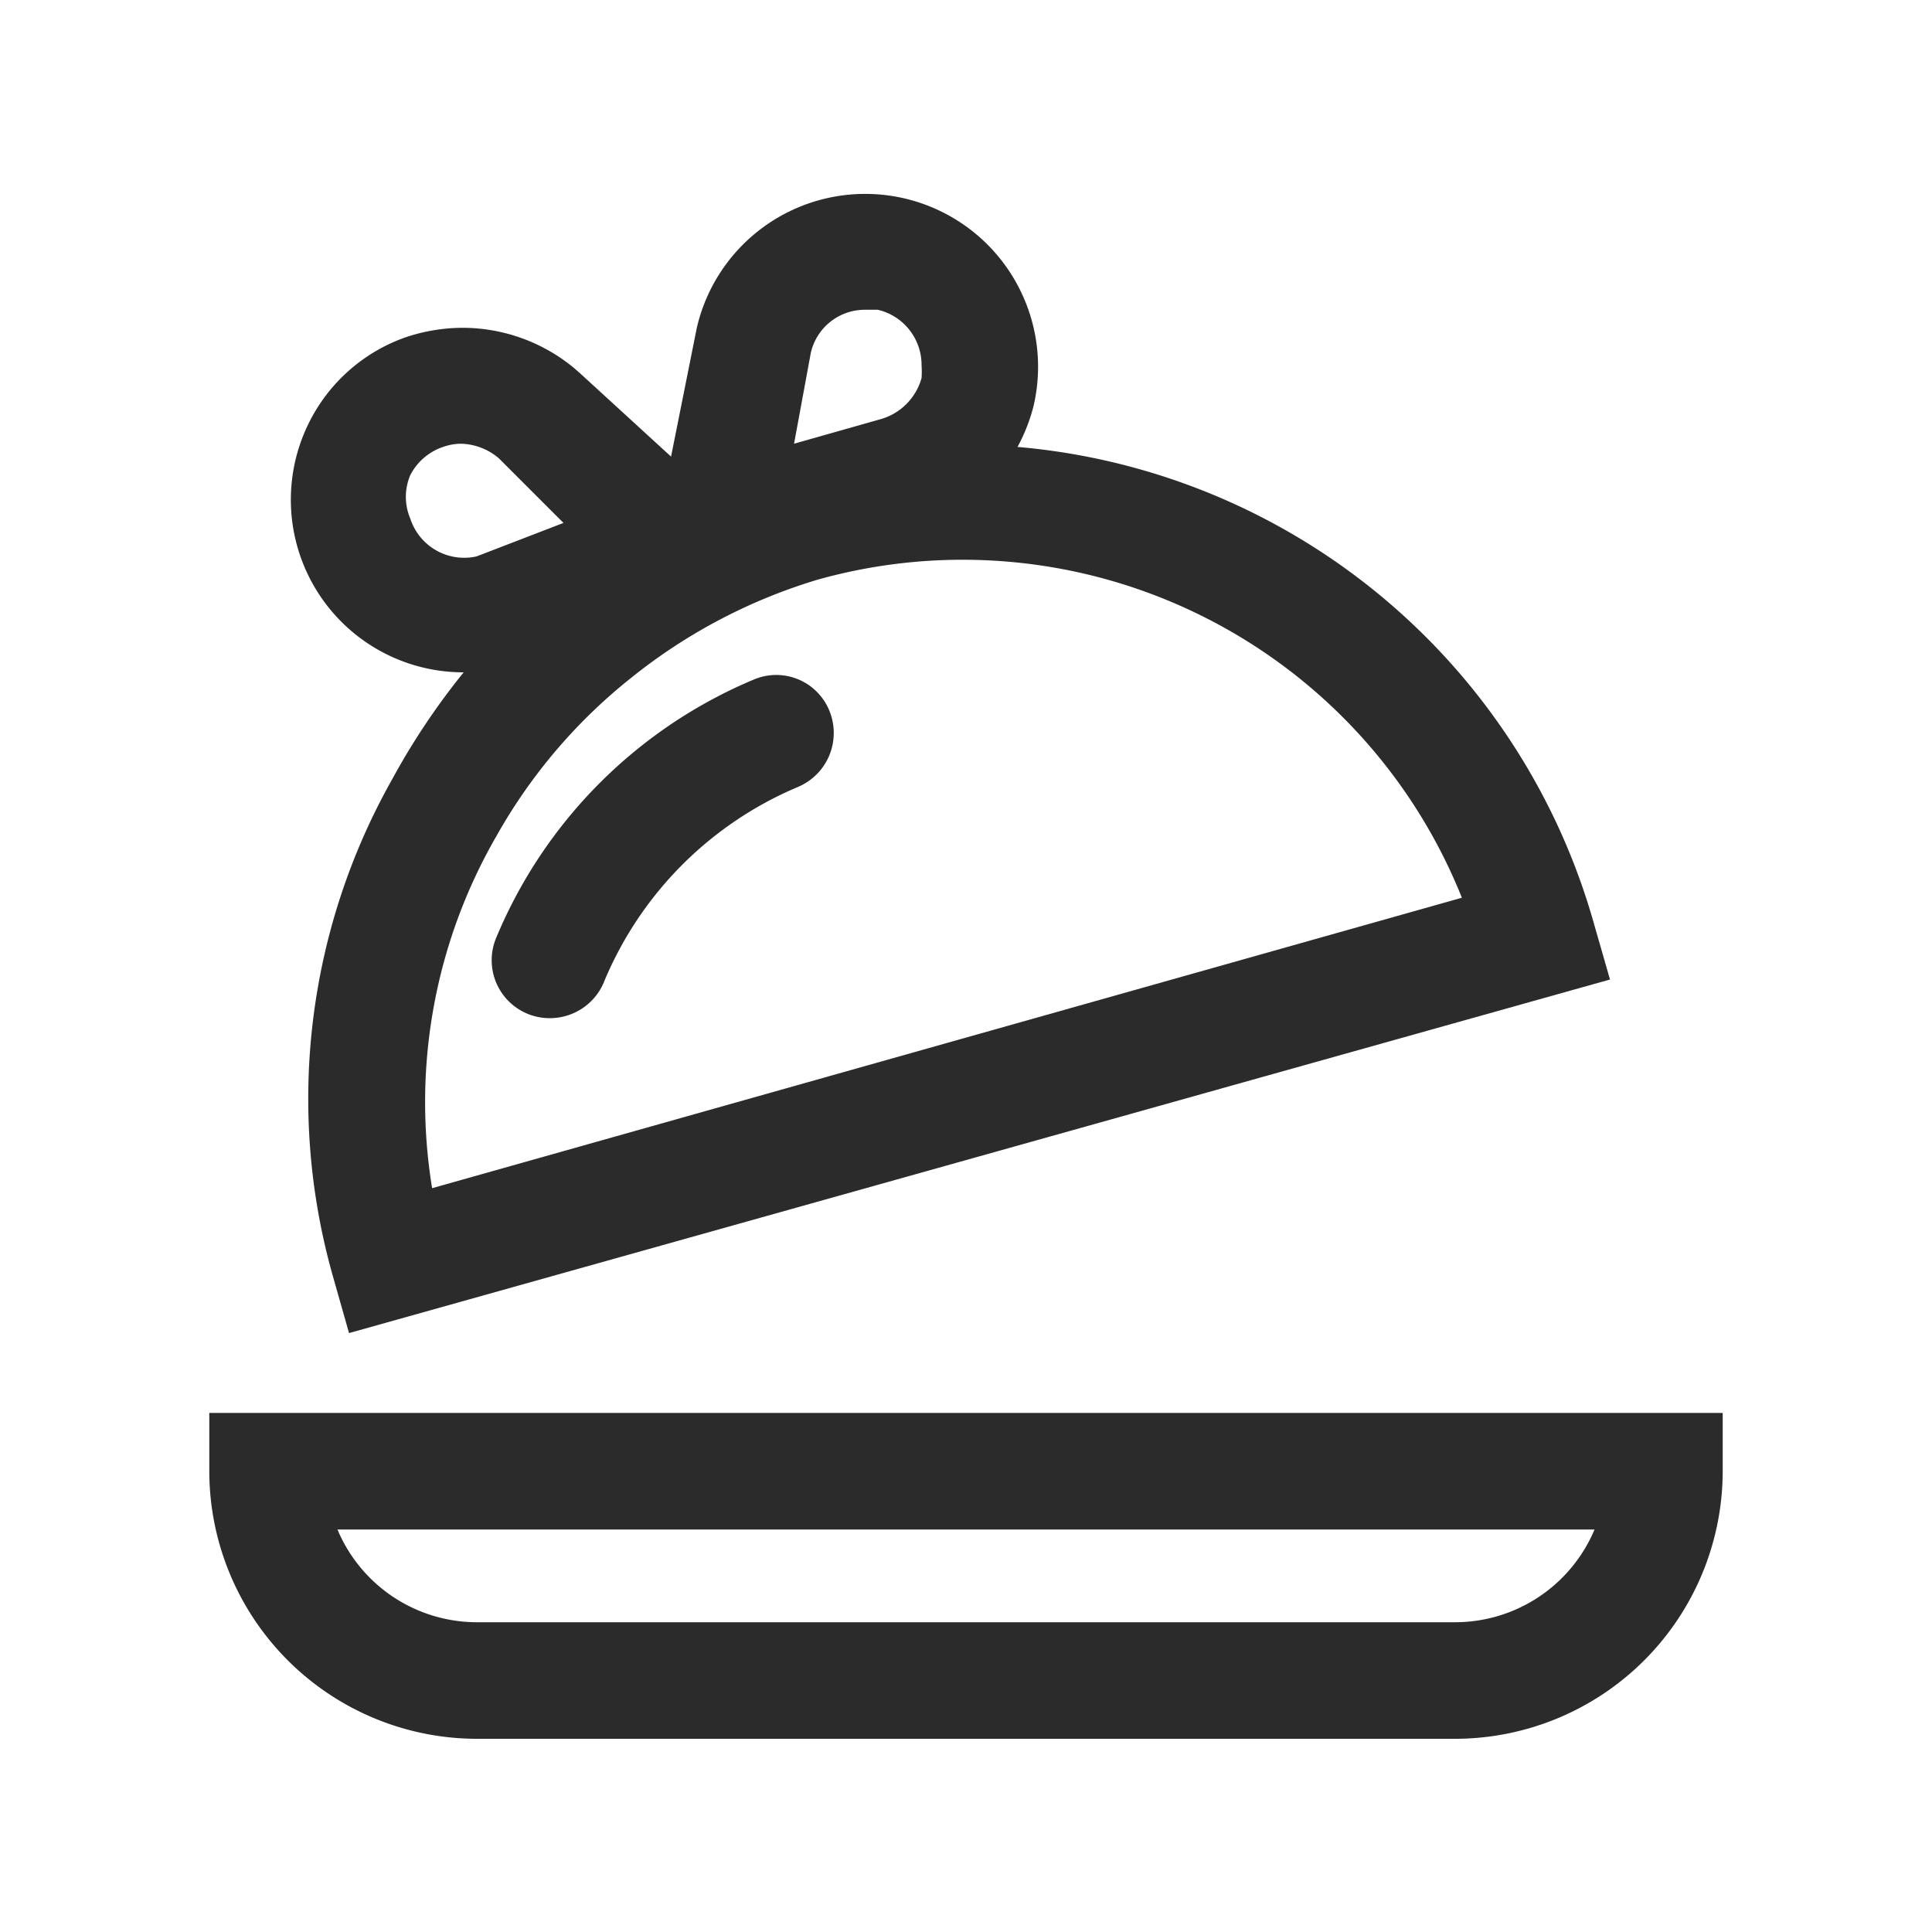 <svg id="Layer_1" data-name="Layer 1" xmlns="http://www.w3.org/2000/svg" viewBox="0 0 30 30"><defs><style>.cls-1{fill:#2b2b2b;}</style></defs><path class="cls-1" d="M22.6,27H7.4a4.16,4.16,0,0,1-4.15-4.16v-.9h23.5v.9A4.16,4.16,0,0,1,22.6,27ZM5.24,23.75A2.35,2.35,0,0,0,7.4,25.19H22.6a2.35,2.35,0,0,0,2.16-1.44Z"/><path class="cls-1" d="M24.75,14.34a10.21,10.21,0,0,0-8.95-7.4,2.75,2.75,0,0,0,.25-.64,2.68,2.68,0,1,0-5.23-1.21l-.4,2L9,5.79l-.08-.07a2.72,2.72,0,0,0-1.74-.63,2.82,2.82,0,0,0-.86.14A2.66,2.66,0,0,0,4.79,6.58,2.68,2.68,0,0,0,7.2,10.44h0A10.93,10.93,0,0,0,6.09,12.1a10.1,10.1,0,0,0-.92,7.72l.25.88L25,15.21ZM12.59,5.48a.86.86,0,0,1,.85-.67l.19,0a.88.88,0,0,1,.68.86,1.5,1.5,0,0,1,0,.2.92.92,0,0,1-.64.64l-1.34.38ZM6.37,8.05a.86.86,0,0,1,0-.67.89.89,0,0,1,.51-.44.86.86,0,0,1,.27-.05.94.94,0,0,1,.6.23l1,1-1.35.52A.88.88,0,0,1,6.37,8.05Zm.34,10.4a8.26,8.26,0,0,1,1-5.47,8.37,8.37,0,0,1,2.11-2.47A8.53,8.53,0,0,1,12.7,9a8.35,8.35,0,0,1,10,4.94Z"/><path class="cls-1" d="M8.55,15.81a.9.9,0,0,1-.84-1.26,7.45,7.45,0,0,1,4-4,.89.89,0,0,1,1.17.49.91.91,0,0,1-.49,1.18,5.62,5.62,0,0,0-3,3A.91.91,0,0,1,8.55,15.81Z"/></svg>